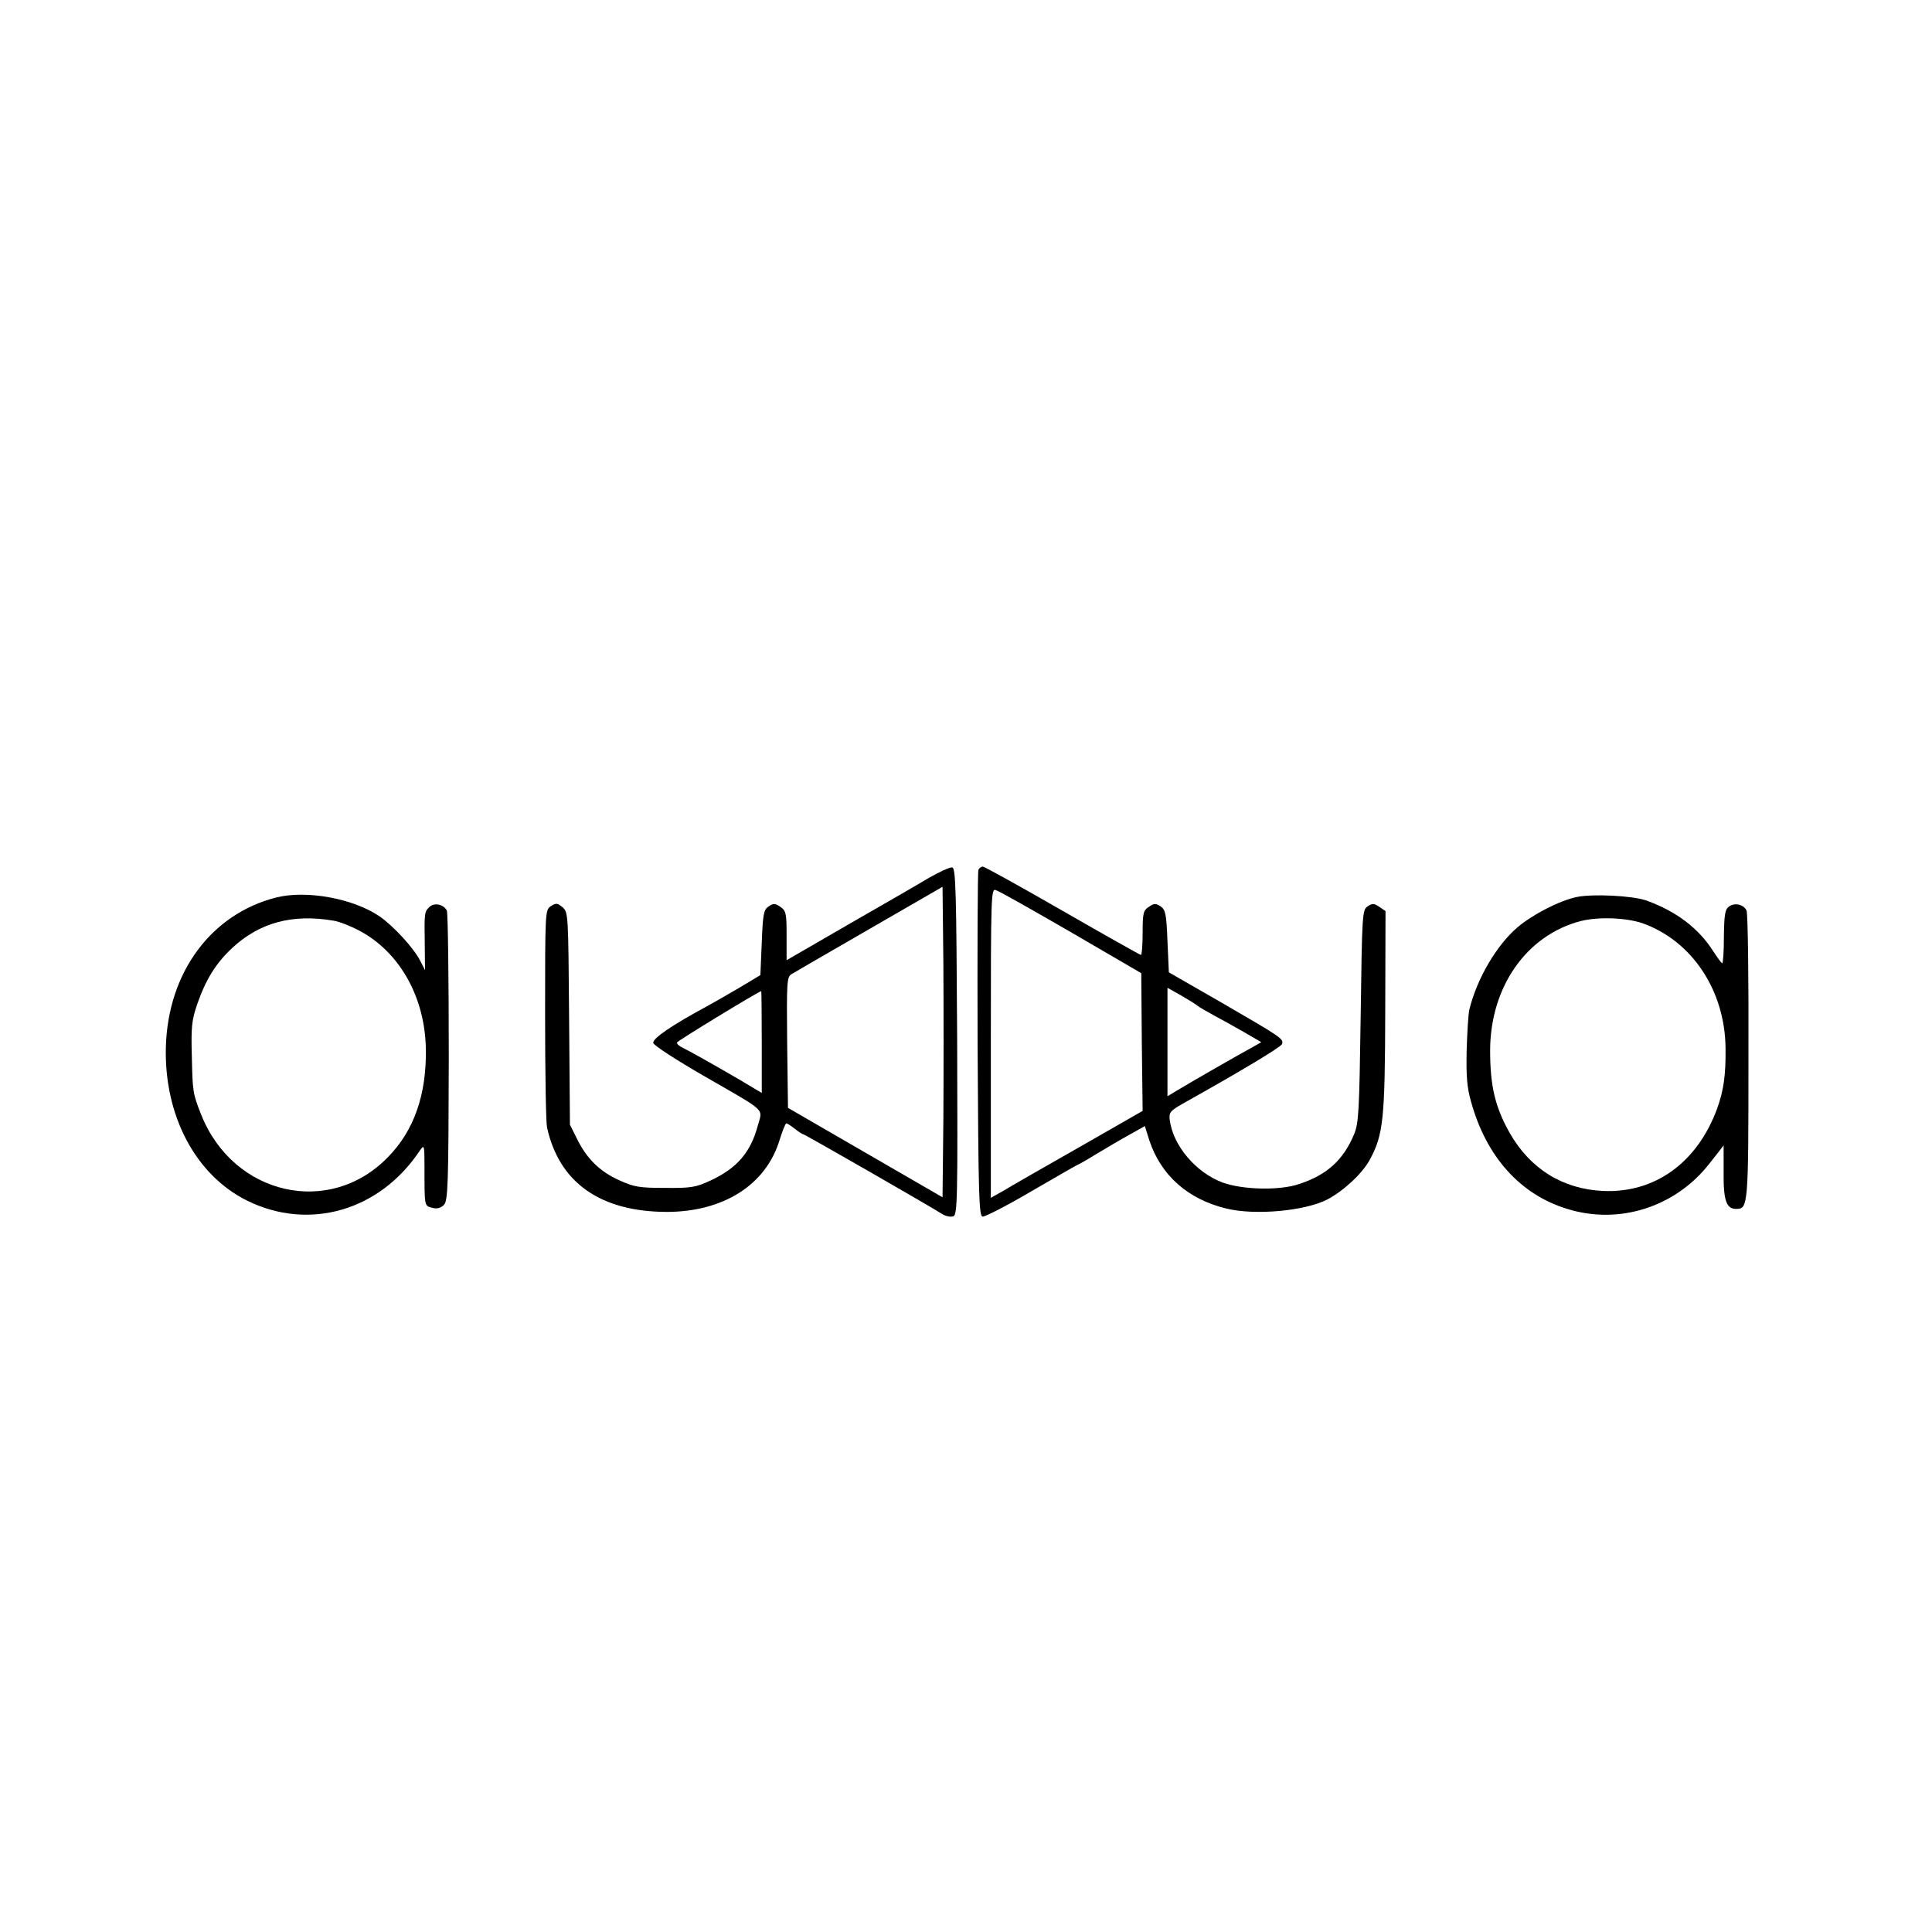 <?xml version="1.0" standalone="no"?>
<!DOCTYPE svg PUBLIC "-//W3C//DTD SVG 20010904//EN"
 "http://www.w3.org/TR/2001/REC-SVG-20010904/DTD/svg10.dtd">
<svg version="1.0" xmlns="http://www.w3.org/2000/svg"
 width="700pt" height="700pt" viewBox="0 0 700 700"
 preserveAspectRatio="xMidYMid meet">
<g transform="translate(0,700) scale(0.1,-0.1)"
fill="#000000" stroke="none">
<path d="M3365 3819 c-38 -23 -170 -99 -292 -169 l-223 -129 0 89 c0 80 -2 90
-22 104 -19 13 -25 14 -43 2 -18 -12 -21 -27 -25 -131 l-5 -118 -75 -45 c-41
-24 -93 -54 -115 -66 -130 -70 -202 -119 -198 -135 2 -9 84 -62 181 -118 234
-135 215 -117 198 -180 -26 -98 -75 -155 -171 -200 -54 -25 -71 -28 -165 -27
-94 0 -112 3 -167 28 -71 32 -118 79 -153 151 l-25 50 -3 385 c-3 378 -3 385
-24 403 -18 15 -23 16 -42 4 -21 -14 -21 -19 -21 -393 0 -209 3 -392 7 -409
44 -200 193 -305 433 -306 206 0 361 98 410 262 10 32 21 59 24 59 3 0 17 -9
31 -20 14 -11 28 -20 31 -20 5 0 453 -257 505 -290 12 -7 29 -10 38 -7 15 6
16 60 14 634 -3 549 -5 628 -18 630 -8 2 -46 -16 -85 -38z m53 -872 l-3 -285
-280 162 -280 162 -3 237 c-2 217 -1 237 15 247 10 6 137 80 283 164 l265 153
3 -278 c1 -153 1 -406 0 -562z m-658 278 l0 -185 -82 49 c-102 59 -176 101
-205 115 -13 6 -22 15 -20 19 2 6 284 178 305 186 1 1 2 -82 2 -184z"/>
<path d="M3545 3848 c-3 -7 -4 -292 -3 -633 3 -549 5 -620 18 -623 9 -1 89 40
179 93 90 52 164 95 166 95 2 0 32 17 66 38 35 21 89 53 120 70 l57 32 16 -51
c42 -127 139 -214 280 -248 103 -25 283 -9 365 33 59 31 127 94 154 144 49 91
55 144 56 539 l1 362 -22 15 c-19 13 -25 14 -43 2 -19 -13 -20 -25 -25 -397
-5 -346 -7 -388 -24 -429 -39 -93 -98 -147 -199 -180 -70 -24 -203 -21 -276 5
-98 36 -182 135 -193 229 -3 25 3 32 47 57 225 126 355 205 360 216 7 19 -3
25 -215 148 l-195 112 -5 113 c-4 99 -7 114 -25 126 -18 12 -24 11 -43 -2 -20
-13 -22 -24 -22 -95 0 -43 -3 -79 -6 -79 -3 0 -131 72 -284 160 -153 88 -283
160 -289 160 -7 0 -14 -6 -16 -12z m336 -226 l254 -148 2 -250 3 -249 -227
-130 c-125 -71 -249 -142 -275 -158 l-48 -27 0 560 c0 541 1 561 18 555 11 -3
133 -72 273 -153z m459 -267 c8 -6 35 -21 60 -35 25 -13 73 -40 108 -60 l62
-36 -37 -21 c-43 -23 -222 -126 -270 -155 l-33 -20 0 197 0 196 48 -27 c26
-15 54 -32 62 -39z"/>
<path d="M1000 3748 c-235 -60 -391 -271 -399 -540 -7 -249 107 -465 294 -558
225 -111 481 -37 626 181 16 23 17 21 17 -56 0 -147 -1 -144 28 -151 17 -5 31
-1 42 10 15 15 17 65 18 534 0 284 -3 524 -7 533 -12 23 -47 30 -64 12 -17
-17 -18 -19 -16 -138 l1 -90 -17 33 c-22 45 -97 127 -148 162 -95 65 -266 96
-375 68z m210 -84 c19 -3 60 -19 92 -36 147 -78 239 -243 241 -432 2 -163 -43
-292 -136 -387 -211 -220 -561 -141 -678 152 -31 79 -31 83 -34 214 -3 103 0
129 19 185 31 90 68 150 127 205 99 92 218 125 369 99z"/>
<path d="M5713 3750 c-63 -13 -161 -64 -215 -110 -77 -66 -147 -187 -174 -297
-4 -15 -8 -82 -10 -148 -2 -94 1 -135 16 -187 55 -199 178 -336 348 -388 189
-59 394 7 517 166 28 35 50 64 50 64 0 0 0 -44 0 -97 -1 -103 10 -133 45 -133
44 0 45 5 45 549 1 284 -2 523 -7 532 -10 22 -43 30 -64 14 -14 -10 -17 -30
-18 -109 0 -53 -3 -96 -6 -96 -3 0 -17 20 -33 44 -52 82 -133 144 -241 183
-50 18 -196 25 -253 13z m238 -95 c180 -64 300 -245 301 -455 1 -96 -7 -152
-31 -218 -72 -195 -226 -306 -414 -297 -145 7 -263 80 -337 210 -53 94 -71
170 -71 300 1 230 132 417 329 468 64 16 164 12 223 -8z"/>
</g>
</svg>
